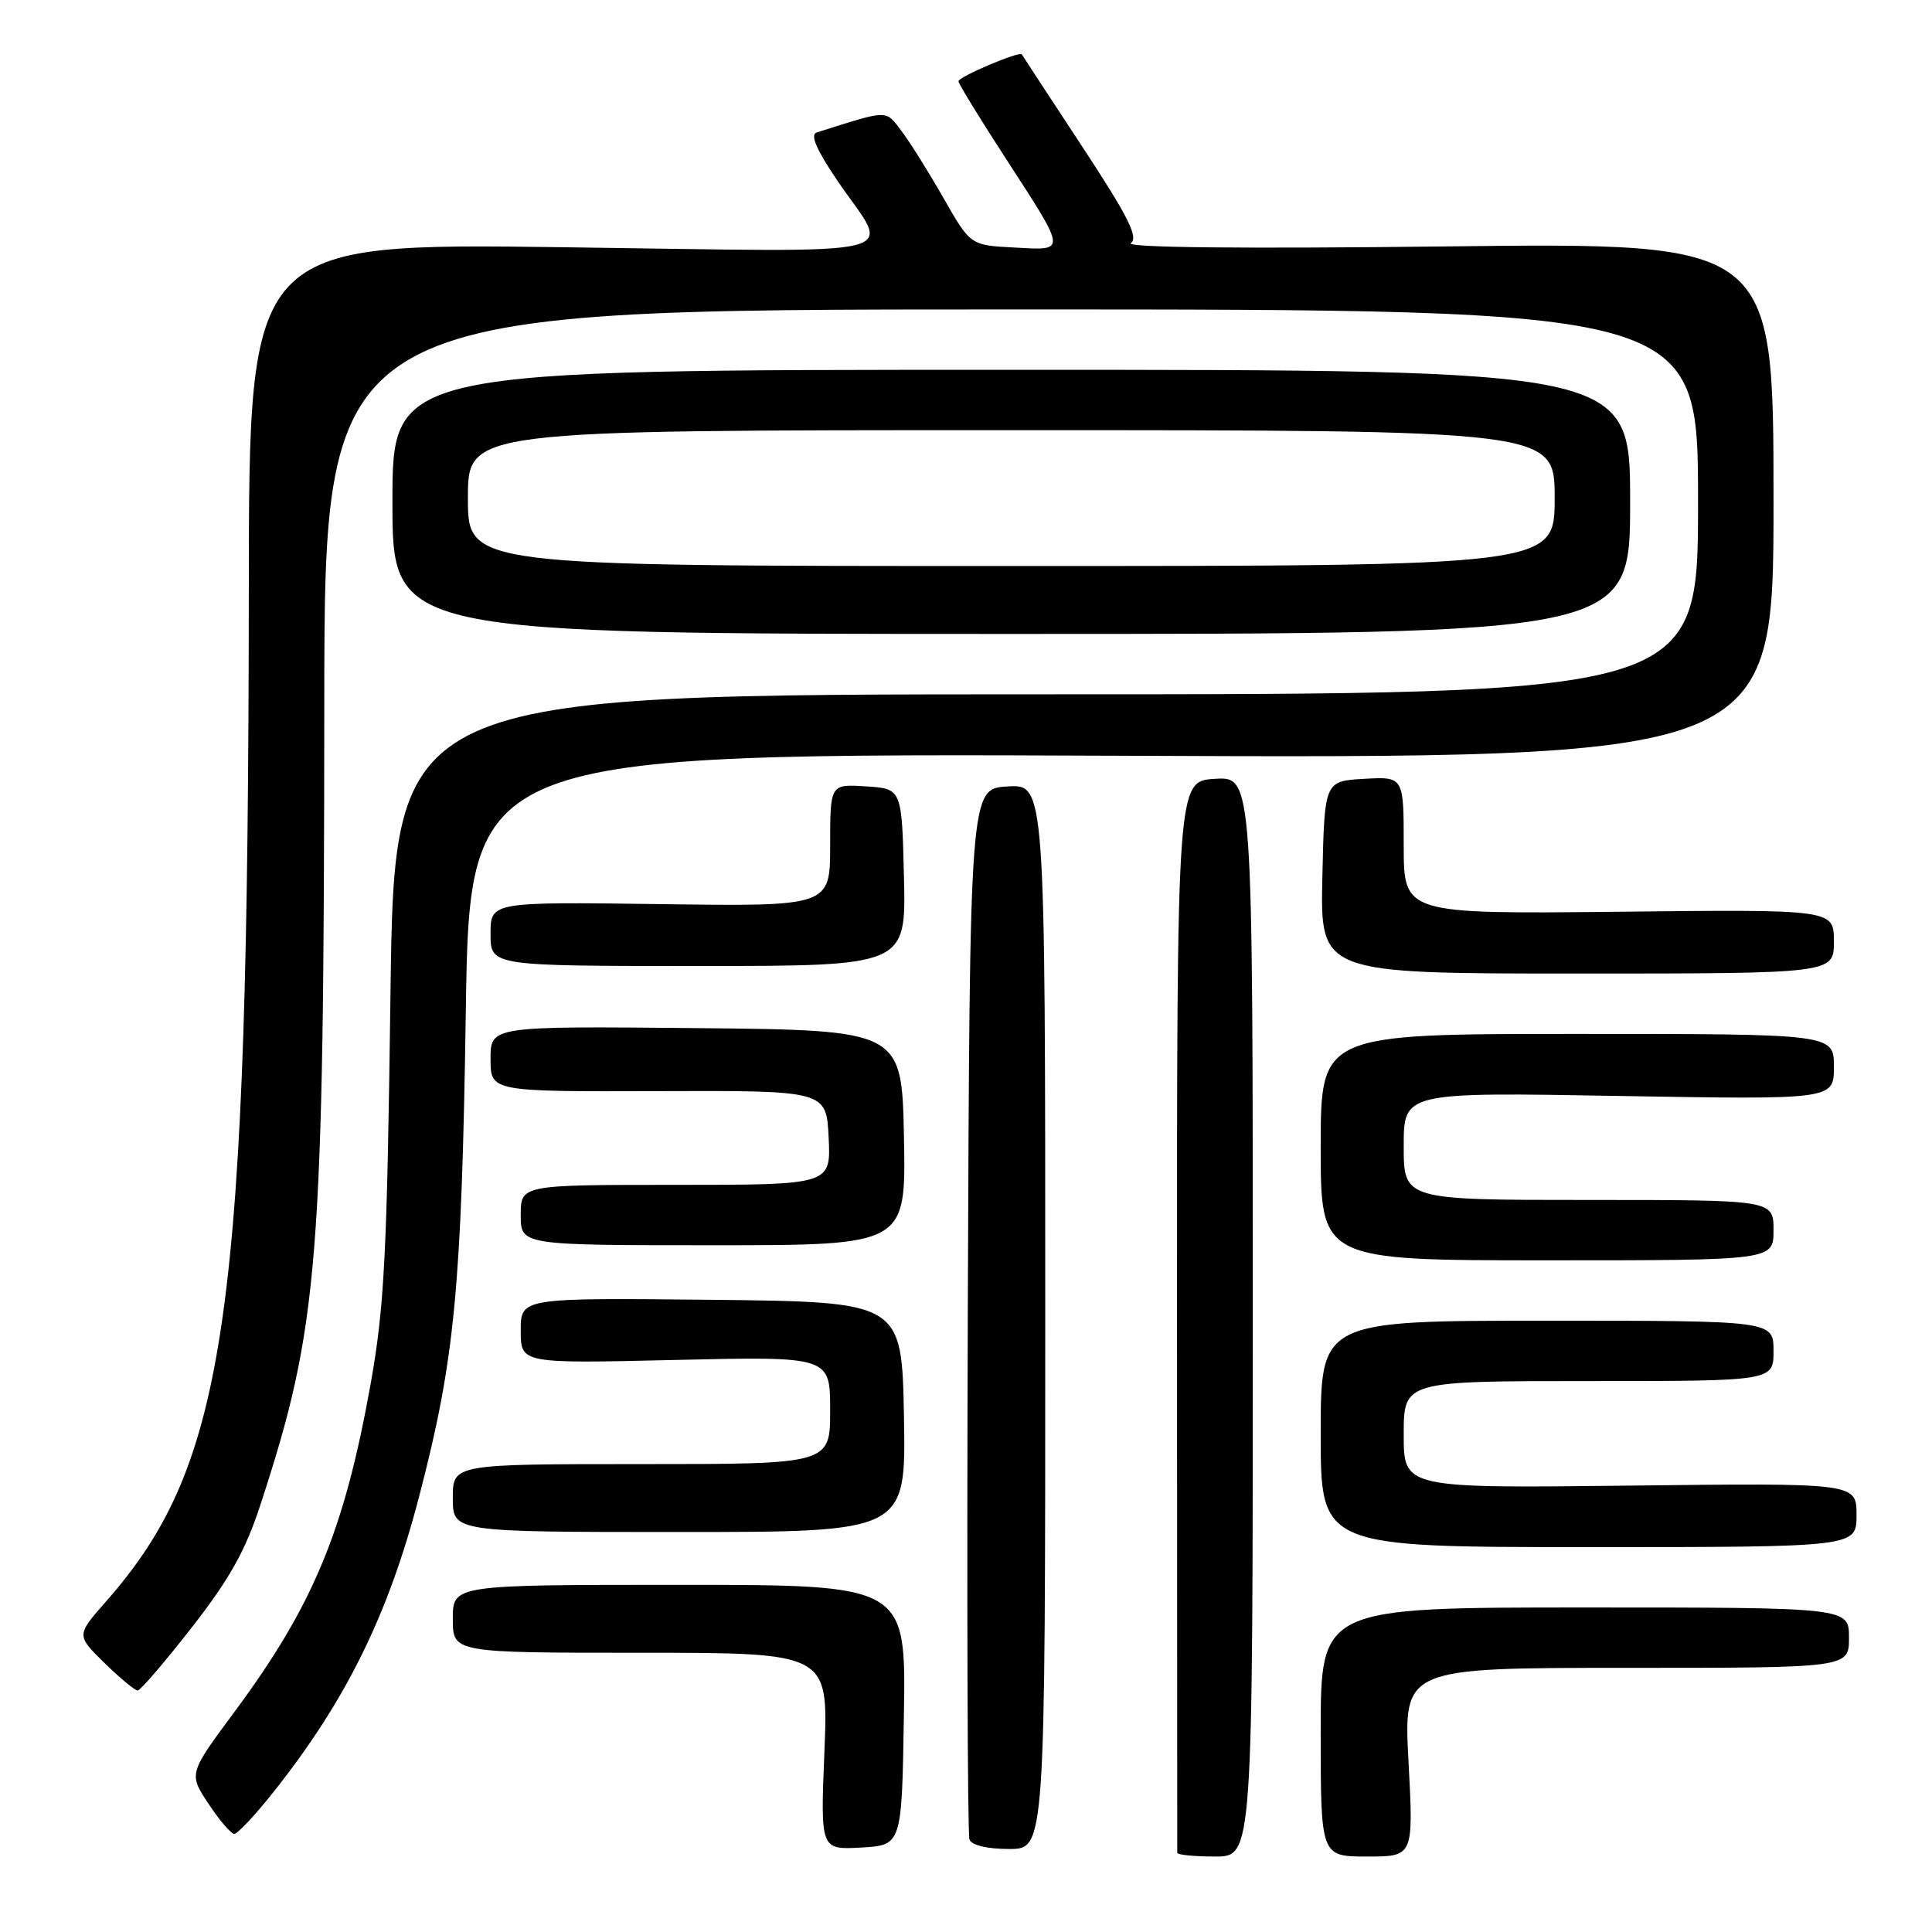 <?xml version="1.0" encoding="UTF-8" standalone="no"?>
<!DOCTYPE svg PUBLIC "-//W3C//DTD SVG 1.1//EN" "http://www.w3.org/Graphics/SVG/1.1/DTD/svg11.dtd" >
<svg xmlns="http://www.w3.org/2000/svg" xmlns:xlink="http://www.w3.org/1999/xlink" version="1.1" viewBox="0 0 256 256">
 <g >
 <path fill="currentColor"
d=" M 166.00 174.45 C 166.00 102.90 166.00 102.90 160.98 103.20 C 155.95 103.50 155.95 103.50 155.96 174.25 C 155.97 213.16 155.98 245.22 155.99 245.50 C 156.00 245.78 158.25 246.00 161.00 246.00 C 166.00 246.00 166.00 246.00 166.00 174.45 Z  M 186.64 233.50 C 185.97 221.00 185.97 221.00 215.48 221.00 C 245.00 221.00 245.00 221.00 245.00 217.00 C 245.00 213.00 245.00 213.00 210.00 213.00 C 175.00 213.00 175.00 213.00 175.00 229.50 C 175.00 246.00 175.00 246.00 181.15 246.00 C 187.30 246.00 187.30 246.00 186.64 233.50 Z  M 119.77 227.25 C 120.05 210.00 120.05 210.00 90.02 210.00 C 60.00 210.00 60.00 210.00 60.00 214.50 C 60.00 219.00 60.00 219.00 84.88 219.00 C 109.77 219.00 109.77 219.00 109.24 232.06 C 108.71 245.11 108.71 245.11 114.10 244.81 C 119.50 244.50 119.50 244.50 119.77 227.25 Z  M 138.50 174.46 C 138.50 103.91 138.50 103.91 133.50 104.21 C 128.50 104.50 128.50 104.50 128.24 173.50 C 128.10 211.45 128.20 243.06 128.46 243.75 C 128.75 244.51 130.81 245.00 133.72 245.00 C 138.50 245.00 138.50 245.00 138.50 174.46 Z  M 36.27 237.41 C 45.84 225.35 51.44 213.99 55.51 198.39 C 60.26 180.21 61.17 170.80 61.72 134.14 C 62.23 99.79 62.23 99.79 148.62 100.14 C 235.00 100.50 235.00 100.50 235.00 66.32 C 235.00 32.15 235.00 32.15 191.75 32.65 C 164.47 32.97 149.00 32.81 149.84 32.21 C 150.89 31.47 149.49 28.68 143.37 19.38 C 139.07 12.85 135.49 7.37 135.40 7.21 C 135.15 6.72 127.00 10.17 127.00 10.77 C 127.00 11.07 129.70 15.49 133.00 20.58 C 141.46 33.64 141.41 33.17 134.42 32.80 C 128.59 32.50 128.59 32.50 125.04 26.28 C 123.09 22.86 120.59 18.86 119.47 17.38 C 117.29 14.51 117.87 14.50 108.20 17.56 C 107.32 17.84 108.19 19.86 110.98 23.97 C 118.04 34.36 122.07 33.38 74.67 32.76 C 33.00 32.21 33.00 32.21 32.97 77.85 C 32.89 174.36 30.14 193.92 14.07 212.18 C 10.10 216.69 10.10 216.69 13.84 220.35 C 15.90 222.36 17.88 224.00 18.24 224.00 C 18.60 224.00 21.82 220.25 25.40 215.66 C 30.41 209.24 32.51 205.50 34.50 199.41 C 42.28 175.60 42.92 167.51 42.97 93.25 C 43.00 41.00 43.00 41.00 134.00 41.00 C 225.00 41.00 225.00 41.00 225.00 66.50 C 225.00 92.00 225.00 92.00 138.63 92.00 C 52.26 92.00 52.26 92.00 51.74 131.75 C 51.29 166.13 50.94 173.08 49.14 183.21 C 45.65 202.78 41.53 212.71 31.09 226.80 C 24.99 235.03 24.99 235.03 27.63 239.01 C 29.08 241.21 30.62 243.00 31.05 243.00 C 31.48 243.00 33.83 240.49 36.27 237.41 Z  M 246.00 200.75 C 246.00 196.50 246.00 196.50 216.00 196.85 C 186.00 197.20 186.00 197.20 186.00 190.10 C 186.00 183.00 186.00 183.00 210.50 183.00 C 235.00 183.00 235.00 183.00 235.00 179.00 C 235.00 175.00 235.00 175.00 205.00 175.00 C 175.00 175.00 175.00 175.00 175.00 190.00 C 175.00 205.00 175.00 205.00 210.50 205.00 C 246.00 205.00 246.00 205.00 246.00 200.75 Z  M 119.78 187.75 C 119.50 172.50 119.50 172.50 94.25 172.23 C 69.00 171.97 69.00 171.97 69.00 176.32 C 69.00 180.68 69.00 180.68 89.50 180.20 C 110.00 179.73 110.00 179.73 110.00 186.86 C 110.00 194.00 110.00 194.00 85.00 194.00 C 60.00 194.00 60.00 194.00 60.00 198.50 C 60.00 203.00 60.00 203.00 90.03 203.00 C 120.05 203.00 120.05 203.00 119.78 187.75 Z  M 235.00 163.00 C 235.00 159.00 235.00 159.00 210.50 159.00 C 186.00 159.00 186.00 159.00 186.00 151.86 C 186.00 144.72 186.00 144.72 214.50 145.22 C 243.00 145.71 243.00 145.71 243.00 141.36 C 243.00 137.00 243.00 137.00 209.00 137.00 C 175.00 137.00 175.00 137.00 175.00 152.00 C 175.00 167.00 175.00 167.00 205.00 167.00 C 235.00 167.00 235.00 167.00 235.00 163.00 Z  M 119.78 150.75 C 119.50 136.50 119.50 136.50 92.25 136.23 C 65.00 135.97 65.00 135.97 65.00 140.31 C 65.00 144.65 65.00 144.65 87.25 144.58 C 109.50 144.50 109.50 144.50 109.80 150.75 C 110.10 157.00 110.10 157.00 89.55 157.00 C 69.00 157.00 69.00 157.00 69.00 161.00 C 69.00 165.00 69.00 165.00 94.53 165.00 C 120.05 165.00 120.05 165.00 119.78 150.75 Z  M 243.00 124.75 C 243.00 120.50 243.00 120.50 214.50 120.81 C 186.00 121.11 186.00 121.11 186.00 112.00 C 186.00 102.90 186.00 102.90 180.75 103.20 C 175.50 103.50 175.50 103.50 175.22 116.25 C 174.94 129.00 174.94 129.00 208.97 129.00 C 243.00 129.00 243.00 129.00 243.00 124.75 Z  M 119.78 116.25 C 119.50 104.50 119.50 104.50 114.75 104.20 C 110.00 103.89 110.00 103.89 110.00 112.00 C 110.00 120.11 110.00 120.11 87.50 119.80 C 65.00 119.50 65.00 119.50 65.00 123.75 C 65.00 128.00 65.00 128.00 92.53 128.00 C 120.06 128.00 120.06 128.00 119.78 116.25 Z  M 216.00 66.50 C 216.00 49.00 216.00 49.00 134.00 49.00 C 52.00 49.00 52.00 49.00 52.00 66.50 C 52.00 84.00 52.00 84.00 134.00 84.00 C 216.00 84.00 216.00 84.00 216.00 66.50 Z  M 62.00 66.00 C 62.00 57.00 62.00 57.00 134.00 57.00 C 206.00 57.00 206.00 57.00 206.00 66.00 C 206.00 75.00 206.00 75.00 134.00 75.00 C 62.00 75.00 62.00 75.00 62.00 66.00 Z "/>
</g>
</svg>